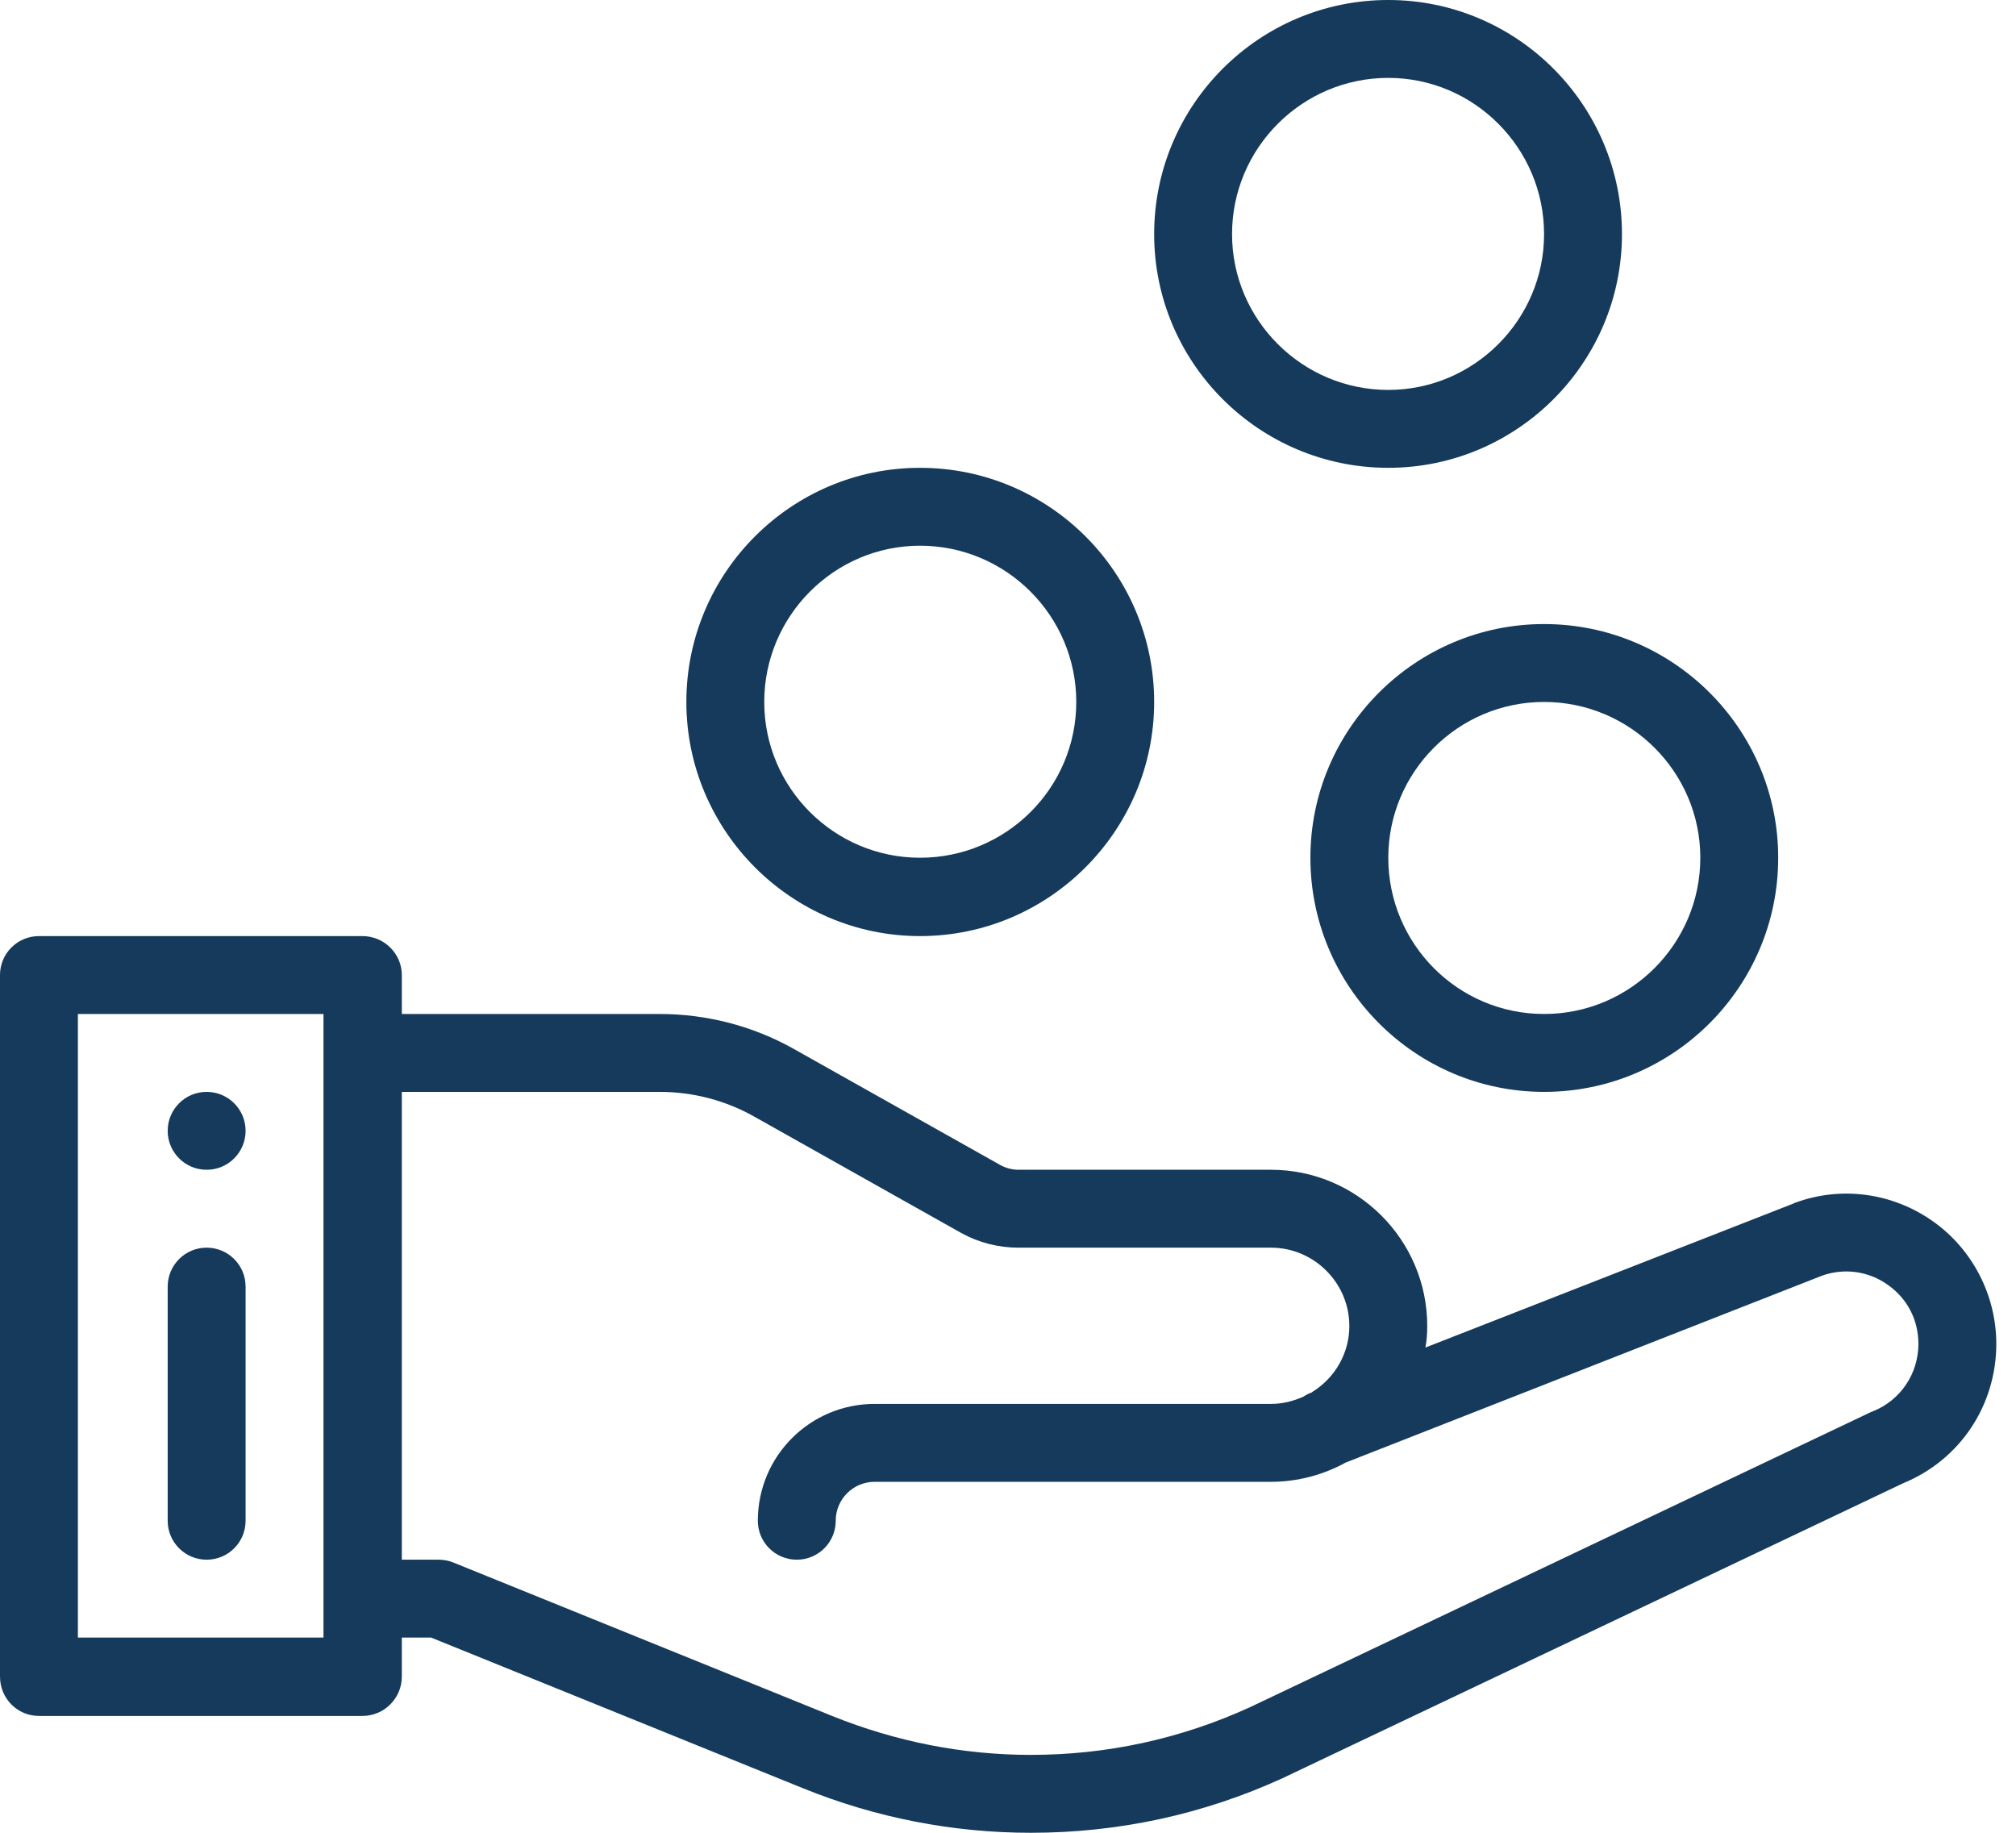 <svg version="1.2" baseProfile="tiny-ps" xmlns="http://www.w3.org/2000/svg" viewBox="0 0 44 40" width="44" height="40">
	<title>borrower page</title>
	<style>
		tspan { white-space:pre }
		.shp0 { fill: #153a5b } 
	</style>
	<g id="borrower page">
		<g id="loan (6)">
			<path id="Shape" class="shp0" d="M4.51 23.83C4.04 23.83 3.66 24.21 3.66 24.68C3.66 25.15 4.04 25.53 4.51 25.53C4.98 25.53 5.36 25.15 5.36 24.68C5.36 24.21 4.98 23.83 4.51 23.83Z" />
			<path id="Shape" fill-rule="evenodd" class="shp0" d="M43.57 29.33C43.57 30.67 42.78 31.86 41.54 32.37L28.01 38.8C28 38.81 28 38.81 27.99 38.81C26.26 39.6 24.41 40 22.5 40C20.79 40 19.11 39.67 17.53 39.03L9.41 35.74L8.77 35.74L8.77 36.59C8.77 37.07 8.38 37.45 7.91 37.45L0.85 37.45C0.38 37.45 0 37.07 0 36.59L0 21.28C0 20.81 0.38 20.43 0.85 20.43L7.91 20.43C8.38 20.43 8.77 20.81 8.77 21.28L8.77 22.13L14.4 22.13C15.42 22.13 16.43 22.39 17.32 22.89L21.82 25.42C21.94 25.49 22.09 25.53 22.23 25.53L27.74 25.53C29.62 25.53 31.15 27.06 31.15 28.94C31.15 29.1 31.14 29.25 31.11 29.41L39.16 26.26C39.16 26.25 39.17 26.25 39.18 26.25C40.18 25.88 41.3 26.03 42.18 26.65C43.05 27.26 43.57 28.27 43.57 29.33ZM7.06 22.13L1.7 22.13L1.7 35.74L7.06 35.74L7.06 22.13ZM41.87 29.33C41.87 28.81 41.63 28.34 41.2 28.04C40.78 27.74 40.25 27.67 39.77 27.84L29.37 31.92C28.88 32.19 28.32 32.34 27.74 32.34L19.09 32.34C18.62 32.34 18.24 32.72 18.24 33.19C18.24 33.66 17.86 34.04 17.39 34.04C16.92 34.04 16.54 33.66 16.54 33.19C16.54 31.78 17.68 30.64 19.09 30.64L27.74 30.64C27.99 30.64 28.23 30.58 28.45 30.48C28.51 30.44 28.57 30.41 28.63 30.39L28.64 30.38C29.14 30.07 29.45 29.53 29.45 28.94C29.45 28 28.68 27.23 27.74 27.23L22.23 27.23C21.79 27.23 21.36 27.12 20.98 26.91L16.48 24.38C15.85 24.02 15.13 23.83 14.4 23.83L8.77 23.83L8.77 34.04L9.57 34.04C9.68 34.04 9.79 34.06 9.89 34.1L18.16 37.45C19.55 38.01 21.01 38.3 22.5 38.3C24.16 38.3 25.77 37.95 27.28 37.26L40.83 30.82C40.85 30.81 40.86 30.81 40.88 30.8C41.48 30.56 41.87 29.98 41.87 29.33Z" />
			<path id="Shape" class="shp0" d="M4.51 27.23C4.04 27.23 3.66 27.61 3.66 28.08L3.66 33.19C3.66 33.66 4.04 34.04 4.51 34.04C4.98 34.04 5.36 33.66 5.36 33.19L5.36 28.08C5.36 27.61 4.98 27.23 4.51 27.23Z" />
			<path id="Shape" fill-rule="evenodd" class="shp0" d="M38.81 18.72C38.81 21.54 36.52 23.83 33.7 23.83C30.89 23.83 28.6 21.54 28.6 18.72C28.6 15.91 30.89 13.62 33.7 13.62C36.52 13.62 38.81 15.91 38.81 18.72ZM37.11 18.72C37.11 16.85 35.58 15.32 33.7 15.32C31.82 15.32 30.3 16.85 30.3 18.72C30.3 20.6 31.82 22.13 33.7 22.13C35.58 22.13 37.11 20.6 37.11 18.72Z" />
			<path id="Shape" fill-rule="evenodd" class="shp0" d="M35.4 5.11C35.4 7.92 33.11 10.21 30.3 10.21C27.48 10.21 25.19 7.92 25.19 5.11C25.19 2.29 27.48 0 30.3 0C33.11 0 35.4 2.29 35.4 5.11ZM33.7 5.11C33.7 3.23 32.17 1.7 30.3 1.7C28.42 1.7 26.89 3.23 26.89 5.11C26.89 6.98 28.42 8.51 30.3 8.51C32.17 8.51 33.7 6.98 33.7 5.11Z" />
			<path id="Shape" fill-rule="evenodd" class="shp0" d="M25.19 15.32C25.19 18.13 22.9 20.43 20.08 20.43C17.27 20.43 14.98 18.13 14.98 15.32C14.98 12.5 17.27 10.21 20.08 10.21C22.9 10.21 25.19 12.5 25.19 15.32ZM23.49 15.32C23.49 13.44 21.96 11.91 20.08 11.91C18.21 11.91 16.68 13.44 16.68 15.32C16.68 17.2 18.21 18.72 20.08 18.72C21.96 18.72 23.49 17.2 23.49 15.32Z" />
		</g>
	</g>
</svg>